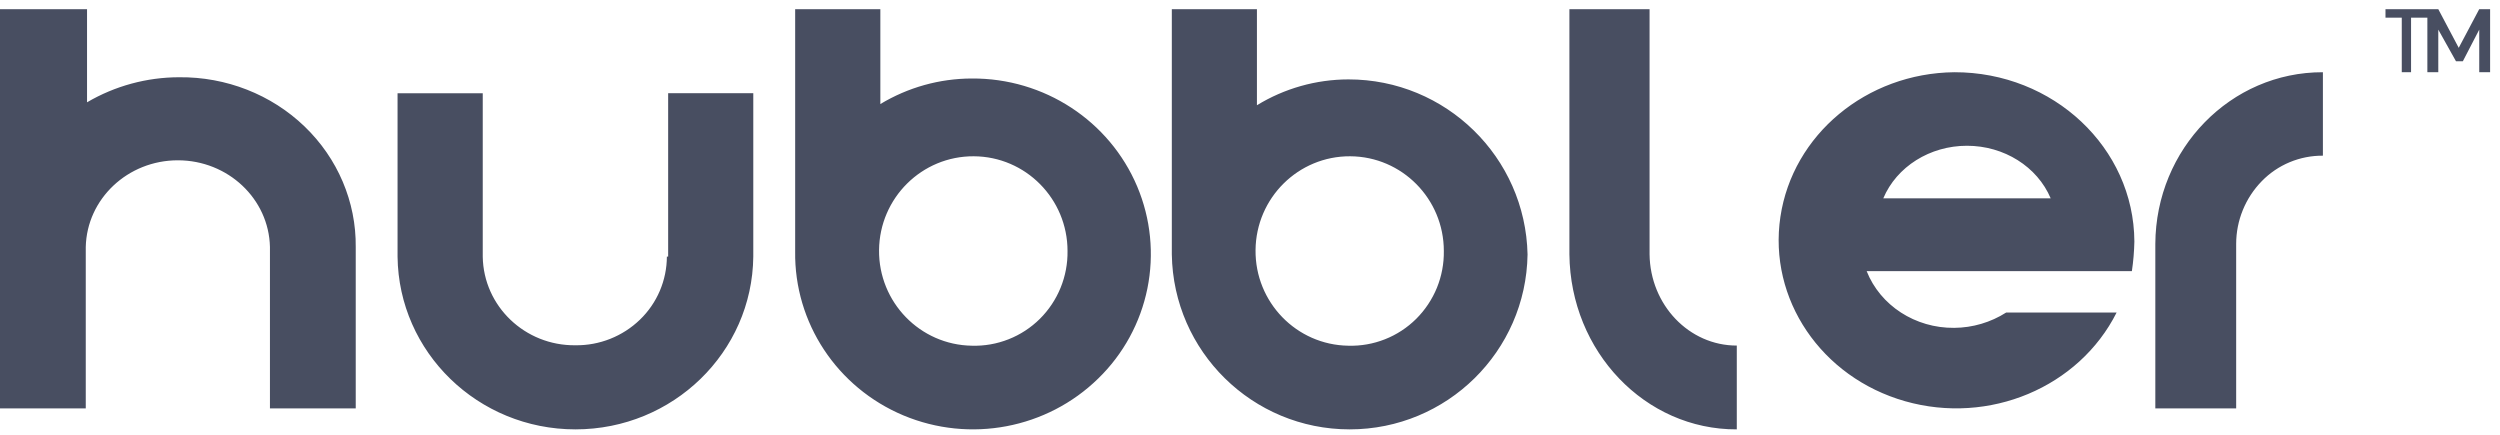 <svg width="92" height="16" viewBox="0 0 92 16" fill="none" xmlns="http://www.w3.org/2000/svg">
<path d="M90.481 1.76L89.729 0.338H89.327V2.658H89.729V1.09L90.38 2.254H90.633L91.236 1.09V2.658H91.636V0.338H91.235L90.481 1.76ZM88.385 0.651V2.658H88.727V0.651H89.327V0.338H87.786V0.65L88.385 0.651ZM72.384 5.364C73.748 5.364 74.971 6.132 75.465 7.298H69.305C69.798 6.132 71.021 5.364 72.384 5.364ZM65.519 7.978C65.068 11.002 67.017 13.885 70.108 14.765C73.199 15.645 76.505 14.258 77.892 11.5H73.829C73.257 11.864 72.593 12.06 71.915 12.065C70.484 12.079 69.196 11.246 68.693 9.978H78.453C78.507 9.617 78.537 9.253 78.545 8.887C78.527 5.437 75.561 2.65 71.915 2.658C68.688 2.694 65.971 4.954 65.519 7.978ZM23.55 11.764C22.914 12.378 22.061 12.717 21.176 12.706C19.319 12.727 17.793 11.269 17.765 9.445V3.431H14.63V9.444C14.67 12.966 17.589 15.801 21.176 15.801C24.764 15.801 27.683 12.966 27.721 9.445V3.43H24.588V9.443H24.541C24.54 9.876 24.451 10.305 24.281 10.704C24.111 11.102 23.862 11.463 23.55 11.764ZM3.203 3.765V0.338H0V15.028H3.156V9.089C3.196 7.317 4.702 5.899 6.545 5.899C8.389 5.899 9.895 7.317 9.934 9.089V15.028H13.091V9.089C13.108 7.427 12.429 5.828 11.207 4.653C9.984 3.477 8.321 2.825 6.592 2.843C5.401 2.844 4.231 3.162 3.203 3.765ZM79.316 15.028H82.291V8.975C82.292 8.113 82.63 7.285 83.233 6.667C83.525 6.367 83.875 6.129 84.262 5.968C84.649 5.807 85.064 5.726 85.483 5.729V2.658C82.091 2.649 79.332 5.475 79.316 8.976V15.028ZM60.704 0.338H57.754V9.361C57.791 12.939 60.542 15.815 63.914 15.801V12.717C62.159 12.719 60.728 11.223 60.704 9.361V0.338ZM46.204 9.202C46.222 7.283 47.779 5.741 49.686 5.751C51.592 5.76 53.133 7.318 53.133 9.236C53.14 9.699 53.053 10.16 52.879 10.589C52.703 11.018 52.444 11.408 52.115 11.735C51.787 12.06 51.397 12.316 50.967 12.485C50.537 12.655 50.078 12.736 49.616 12.722C47.709 12.693 46.184 11.12 46.204 9.202ZM46.255 3.873V0.338H43.123V9.364C43.178 12.935 46.092 15.801 49.668 15.801C53.244 15.801 56.159 12.935 56.214 9.364C56.137 5.782 53.206 2.919 49.62 2.922C48.432 2.924 47.268 3.253 46.255 3.873ZM35.764 12.722C33.857 12.693 32.33 11.12 32.349 9.202C32.369 7.283 33.926 5.741 35.835 5.751C37.743 5.76 39.285 7.318 39.285 9.236C39.292 9.699 39.205 10.16 39.03 10.589C38.855 11.019 38.595 11.408 38.266 11.735C37.937 12.06 37.546 12.316 37.116 12.485C36.686 12.655 36.226 12.736 35.764 12.722ZM32.397 3.828V0.338H29.262V9.25C29.224 11.874 30.799 14.26 33.246 15.287C35.695 16.312 38.529 15.775 40.417 13.927C41.339 13.03 41.968 11.877 42.224 10.617C42.479 9.357 42.349 8.05 41.85 6.865C40.828 4.442 38.422 2.871 35.761 2.889C34.575 2.891 33.413 3.216 32.397 3.829V3.828Z" fill="#484E61"/>
</svg>
